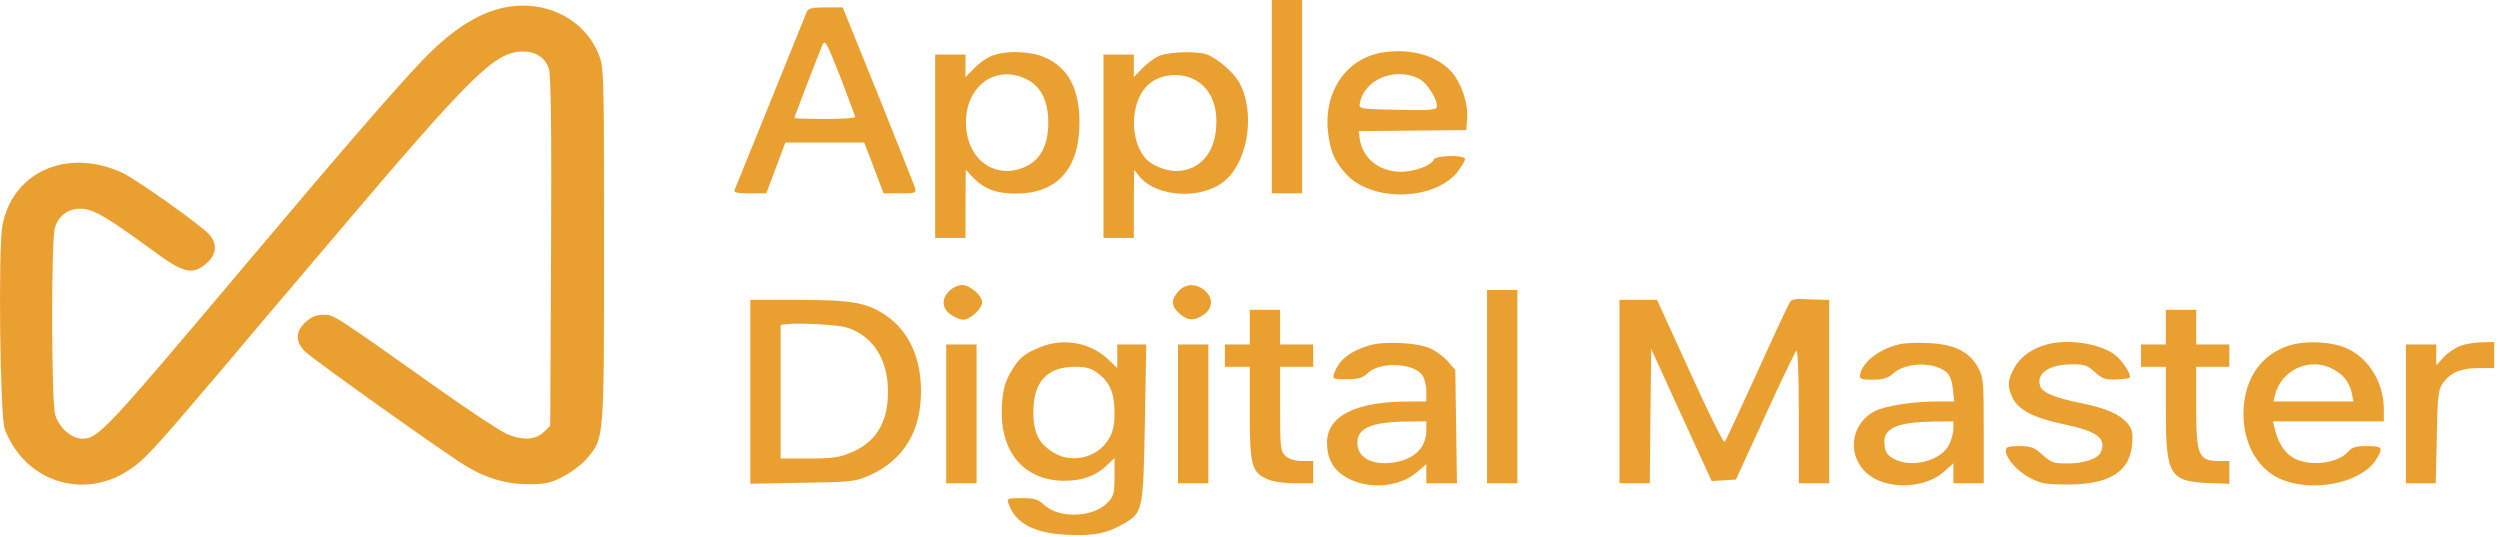 <svg width="214" height="46" viewBox="0 0 214 46" fill="none" xmlns="http://www.w3.org/2000/svg">
<path d="M108.867 8.274V16.547H110.166H111.465V8.274V-1.14441e-05H110.166H108.867V8.274Z" fill="#EAA031"/>
<path d="M42.446 0.827C40.485 1.4 38.312 2.906 36.186 5.134C33.919 7.489 28.84 13.365 20.998 22.678C8.976 36.935 8.409 37.55 7.039 37.55C6.118 37.55 5.078 36.638 4.724 35.513C4.393 34.431 4.37 20.557 4.7 19.475C5.055 18.351 6 17.757 7.157 17.884C8.173 18.011 9.212 18.627 12.967 21.363C15.731 23.421 16.487 23.591 17.715 22.509C18.542 21.766 18.613 20.875 17.928 20.09C17.196 19.263 11.668 15.338 10.416 14.765C5.74 12.644 1.086 14.702 0.212 19.284C-0.165 21.151 -8.72666e-05 35.641 0.401 36.701C2.031 41.114 6.944 42.811 10.865 40.35C12.306 39.438 12.802 38.908 18.825 31.822C21.235 28.958 25.605 23.803 28.533 20.366C40.509 6.237 42.375 4.413 44.784 4.413C45.871 4.413 46.674 4.943 46.981 5.877C47.17 6.428 47.217 11.265 47.17 21.575L47.099 36.447L46.532 36.998C45.824 37.677 44.69 37.72 43.343 37.126C42.8 36.892 40.202 35.174 37.533 33.286C28.344 26.773 28.581 26.943 27.683 26.943C27.093 26.943 26.667 27.112 26.171 27.558C25.274 28.364 25.25 29.255 26.148 30.125C26.856 30.804 38.194 38.886 39.871 39.884C41.619 40.944 43.367 41.453 45.209 41.453C46.65 41.453 47.075 41.369 48.162 40.817C48.871 40.456 49.815 39.756 50.217 39.268C51.729 37.508 51.705 37.762 51.705 20.96C51.705 5.961 51.705 5.749 51.209 4.561C49.863 1.337 46.107 -0.276 42.446 0.827Z" fill="#EAA031"/>
<path d="M69.066 0.997C68.972 1.209 67.578 4.667 65.948 8.698C64.318 12.729 62.925 16.144 62.878 16.272C62.783 16.484 63.137 16.547 64.177 16.547H65.594L66.421 14.362L67.224 12.198H70.602H73.979L74.806 14.362L75.633 16.547H77.05C78.396 16.547 78.443 16.526 78.325 16.059C78.231 15.805 76.814 12.22 75.16 8.104L72.137 0.636H70.696C69.515 0.636 69.208 0.7 69.066 0.997ZM73.2 10.013C73.2 10.119 72.042 10.183 70.602 10.183C69.184 10.183 68.003 10.141 68.003 10.098C68.003 9.992 70.058 4.646 70.412 3.819C70.625 3.352 70.79 3.691 71.924 6.577C72.609 8.38 73.2 9.928 73.2 10.013Z" fill="#EAA031"/>
<path d="M118.456 4.476C115.339 4.922 113.354 7.701 113.662 11.138C113.827 12.92 114.276 13.938 115.386 15.062C117.677 17.332 122.897 17.12 124.787 14.681C125.117 14.235 125.401 13.768 125.401 13.62C125.401 13.238 122.897 13.28 122.732 13.662C122.496 14.171 121.149 14.681 119.968 14.702C118.079 14.723 116.614 13.556 116.378 11.817L116.307 11.223L120.913 11.18L125.519 11.138L125.59 10.098C125.684 8.804 125.07 7.043 124.196 6.089C122.968 4.752 120.771 4.137 118.456 4.476ZM121.409 6.704C122.165 7.043 123.181 8.698 122.968 9.207C122.874 9.419 122.07 9.462 119.567 9.398C116.354 9.334 116.307 9.313 116.402 8.847C116.756 6.831 119.33 5.728 121.409 6.704Z" fill="#EAA031"/>
<path d="M84.821 4.816C84.396 4.985 83.734 5.473 83.356 5.876L82.648 6.598V5.622V4.667H81.349H80.05V12.517V20.366H81.349H82.648V17.439L82.671 14.532L83.309 15.211C84.23 16.166 85.293 16.569 86.923 16.569C90.466 16.59 92.403 14.468 92.403 10.501C92.403 7.595 91.435 5.77 89.403 4.901C88.175 4.349 85.931 4.307 84.821 4.816ZM87.844 6.767C89.096 7.362 89.734 8.634 89.734 10.501C89.734 12.368 89.096 13.641 87.844 14.235C85.435 15.402 83.002 13.896 82.719 11.074C82.364 7.637 85.034 5.41 87.844 6.767Z" fill="#EAA031"/>
<path d="M99.3 4.752C98.899 4.901 98.237 5.389 97.812 5.813L97.056 6.598V5.622V4.667H95.757H94.458V12.517V20.366H95.757H97.056V17.439L97.08 14.532L97.552 15.126C99.088 16.951 103.032 17.099 104.922 15.402C106.906 13.62 107.449 9.504 106.056 7.022C105.536 6.131 104.166 4.964 103.268 4.646C102.442 4.37 100.127 4.434 99.3 4.752ZM102.843 7.213C103.812 8.04 104.237 9.334 104.095 10.989C103.93 13.217 102.584 14.638 100.647 14.638C99.725 14.638 98.497 14.108 98.001 13.492C96.678 11.859 96.773 8.783 98.19 7.34C99.371 6.173 101.568 6.11 102.843 7.213Z" fill="#EAA031"/>
<path d="M81.278 24.885C80.569 25.564 80.617 26.391 81.372 26.921C81.727 27.176 82.199 27.367 82.459 27.367C83.049 27.367 84.065 26.433 84.065 25.882C84.065 25.288 83.049 24.397 82.341 24.397C82.034 24.397 81.561 24.609 81.278 24.885Z" fill="#EAA031"/>
<path d="M100.859 24.948C100.221 25.691 100.245 26.2 100.954 26.837C101.662 27.473 102.229 27.494 103.056 26.921C103.835 26.37 103.859 25.479 103.127 24.864C102.371 24.227 101.45 24.27 100.859 24.948Z" fill="#EAA031"/>
<path d="M127.29 33.095V41.369H128.59H129.889V33.095V24.821H128.59H127.29V33.095Z" fill="#EAA031"/>
<path d="M153.273 25.776C153.155 25.903 151.879 28.619 150.439 31.822C148.974 35.025 147.722 37.741 147.628 37.826C147.51 37.911 146.187 35.216 144.652 31.822L141.841 25.67H140.235H138.628V33.519V41.369H139.927H141.227L141.274 35.619L141.345 29.87L143.919 35.513L146.518 41.178L147.557 41.114L148.596 41.05L151.076 35.641C152.423 32.671 153.651 30.146 153.769 30.019C153.887 29.913 153.982 32.077 153.982 35.598V41.369H155.281H156.58V33.519V25.67L155.706 25.648C155.21 25.648 154.501 25.606 154.147 25.585C153.793 25.564 153.391 25.648 153.273 25.776Z" fill="#EAA031"/>
<path d="M64.224 33.54V41.411L68.665 41.326C72.845 41.263 73.152 41.241 74.381 40.711C77.026 39.565 78.585 37.359 78.798 34.389C79.058 31.143 77.995 28.47 75.845 27.006C74.215 25.903 72.963 25.67 68.31 25.67H64.224V33.54ZM72.444 28.025C74.499 28.64 75.822 30.443 75.987 32.904C76.176 35.874 75.16 37.783 72.845 38.738C71.853 39.162 71.286 39.247 69.255 39.247H66.822V33.54V27.812L67.365 27.749C68.381 27.622 71.688 27.791 72.444 28.025Z" fill="#EAA031"/>
<path d="M106.977 28.003V29.488H105.914H104.851V30.443V31.398H105.914H106.977V35.344C106.977 39.799 107.142 40.456 108.512 41.029C108.985 41.241 109.929 41.369 110.851 41.369H112.41V40.414V39.459H111.465C110.827 39.459 110.355 39.311 110.048 39.035C109.622 38.653 109.575 38.335 109.575 35.004V31.398H110.992H112.41V30.443V29.488H110.992H109.575V28.003V26.518H108.276H106.977V28.003Z" fill="#EAA031"/>
<path d="M185.397 28.003V29.488H184.334H183.271V30.443V31.398H184.334H185.397V35.216C185.397 40.626 185.728 41.199 188.964 41.347L190.83 41.411V40.435V39.459H189.956C188.184 39.459 187.995 39.014 187.995 34.813V31.398H189.412H190.83V30.443V29.488H189.412H187.995V28.003V26.518H186.696H185.397V28.003Z" fill="#EAA031"/>
<path d="M89.025 29.722C87.632 30.295 87.207 30.655 86.474 31.928C86.026 32.734 85.837 33.413 85.766 34.707C85.53 38.632 87.608 41.135 91.104 41.157C92.639 41.157 93.797 40.732 94.718 39.862L95.403 39.205V40.817C95.403 42.26 95.332 42.493 94.765 43.066C93.537 44.296 90.703 44.402 89.427 43.257C88.86 42.726 88.577 42.642 87.466 42.642C86.215 42.642 86.167 42.663 86.333 43.108C86.9 44.805 88.529 45.654 91.411 45.781C93.655 45.887 94.742 45.654 96.159 44.848C97.836 43.872 97.859 43.766 98.001 36.214L98.119 29.488H96.891H95.639V30.485V31.504L94.883 30.782C93.348 29.319 91.057 28.894 89.025 29.722ZM94.009 31.971C95.025 32.755 95.403 33.668 95.403 35.365C95.403 36.468 95.261 37.02 94.86 37.656C93.915 39.184 91.742 39.693 90.207 38.759C88.931 37.995 88.459 37.062 88.459 35.322C88.435 32.692 89.616 31.398 92.025 31.398C92.994 31.398 93.395 31.504 94.009 31.971Z" fill="#EAA031"/>
<path d="M117.252 29.552C115.551 30.061 114.606 30.804 114.205 31.971C114.039 32.437 114.087 32.459 115.291 32.459C116.307 32.459 116.638 32.352 117.086 31.928C118.126 30.952 120.913 31.037 121.74 32.098C121.929 32.352 122.094 32.968 122.094 33.456V34.368H120.63C116.024 34.368 113.591 35.598 113.591 37.911C113.591 39.226 114.11 40.202 115.197 40.838C117.016 41.92 119.708 41.751 121.267 40.435L122.094 39.735V40.541V41.369H123.417H124.716L124.645 36.532L124.574 31.674L123.936 30.931C123.582 30.528 122.897 30.019 122.401 29.807C121.267 29.319 118.504 29.191 117.252 29.552ZM122.094 36.807C122.094 38.356 121.031 39.374 119.141 39.608C117.37 39.82 116.189 39.141 116.189 37.911C116.189 36.638 117.394 36.129 120.393 36.086L122.094 36.065V36.807Z" fill="#EAA031"/>
<path d="M162.603 29.467C160.973 29.849 159.651 30.804 159.273 31.864C159.084 32.437 159.225 32.522 160.454 32.501C161.233 32.48 161.658 32.352 162.083 31.949C163.099 31.037 165.367 30.952 166.524 31.78C166.878 32.055 167.067 32.48 167.162 33.265L167.28 34.368H165.768C163.713 34.368 161.328 34.75 160.477 35.195C158.092 36.447 158.092 39.714 160.501 40.987C162.272 41.92 165.012 41.644 166.406 40.371L167.209 39.65V40.52V41.369H168.508H169.807V36.85C169.807 32.586 169.784 32.289 169.288 31.398C168.532 30.061 167.209 29.446 164.989 29.361C164.068 29.319 163.005 29.361 162.603 29.467ZM167.209 36.723C167.209 37.083 167.02 37.72 166.808 38.123C166.123 39.417 163.761 40.053 162.272 39.353C161.517 39.014 161.304 38.653 161.304 37.783C161.304 36.617 162.532 36.129 165.508 36.086L167.209 36.065V36.723Z" fill="#EAA031"/>
<path d="M175.193 29.488C173.941 29.828 172.902 30.57 172.429 31.483C171.839 32.543 171.815 33.074 172.264 34.028C172.76 35.089 174.083 35.768 176.586 36.298C179.539 36.913 180.342 37.508 179.822 38.717C179.586 39.268 178.405 39.671 176.988 39.671C175.783 39.671 175.594 39.608 174.838 38.929C174.13 38.292 173.87 38.186 172.854 38.186C171.886 38.186 171.697 38.25 171.697 38.59C171.697 39.247 172.736 40.393 173.823 40.944C174.744 41.411 175.193 41.475 177.012 41.475C180.578 41.475 182.326 40.371 182.515 37.995C182.586 37.02 182.515 36.701 182.09 36.213C181.405 35.428 180.224 34.919 178.074 34.495C175.901 34.05 174.838 33.604 174.65 33.074C174.248 31.971 175.405 31.186 177.366 31.186C178.429 31.186 178.689 31.27 179.326 31.864C179.988 32.437 180.224 32.522 181.145 32.48C181.712 32.458 182.232 32.395 182.279 32.352C182.468 32.183 181.995 31.334 181.334 30.634C180.224 29.488 177.224 28.937 175.193 29.488Z" fill="#EAA031"/>
<path d="M195.955 29.573C193.64 30.316 192.247 32.225 192.058 34.877C191.869 37.614 193.073 40.032 195.128 40.966C197.916 42.238 202.262 41.347 203.466 39.226C204.01 38.292 203.915 38.186 202.616 38.186C201.624 38.186 201.341 38.271 200.963 38.696C200.041 39.735 197.467 39.968 196.191 39.12C195.506 38.674 194.987 37.826 194.727 36.744L194.562 36.065H199.309H204.057V35.047C204.057 32.543 202.522 30.273 200.349 29.616C199.026 29.213 197.16 29.191 195.955 29.573ZM199.734 31.61C200.632 32.098 201.104 32.734 201.317 33.668L201.459 34.368H198.034H194.609L194.751 33.774C195.317 31.61 197.774 30.528 199.734 31.61Z" fill="#EAA031"/>
<path d="M210.694 29.573C210.246 29.722 209.584 30.146 209.206 30.549L208.545 31.27V30.379V29.488H207.246H205.947V35.428V41.369H207.222H208.498L208.592 37.38C208.639 34.007 208.734 33.307 209.088 32.819C209.773 31.886 210.6 31.525 212.135 31.504H213.505V30.379V29.276L212.513 29.297C211.946 29.297 211.143 29.425 210.694 29.573Z" fill="#EAA031"/>
<path d="M80.994 35.428V41.369H82.294H83.593V35.428V29.488H82.294H80.994V35.428Z" fill="#EAA031"/>
<path d="M100.836 35.428V41.369H102.135H103.434V35.428V29.488H102.135H100.836V35.428Z" fill="#EAA031"/>
</svg>
